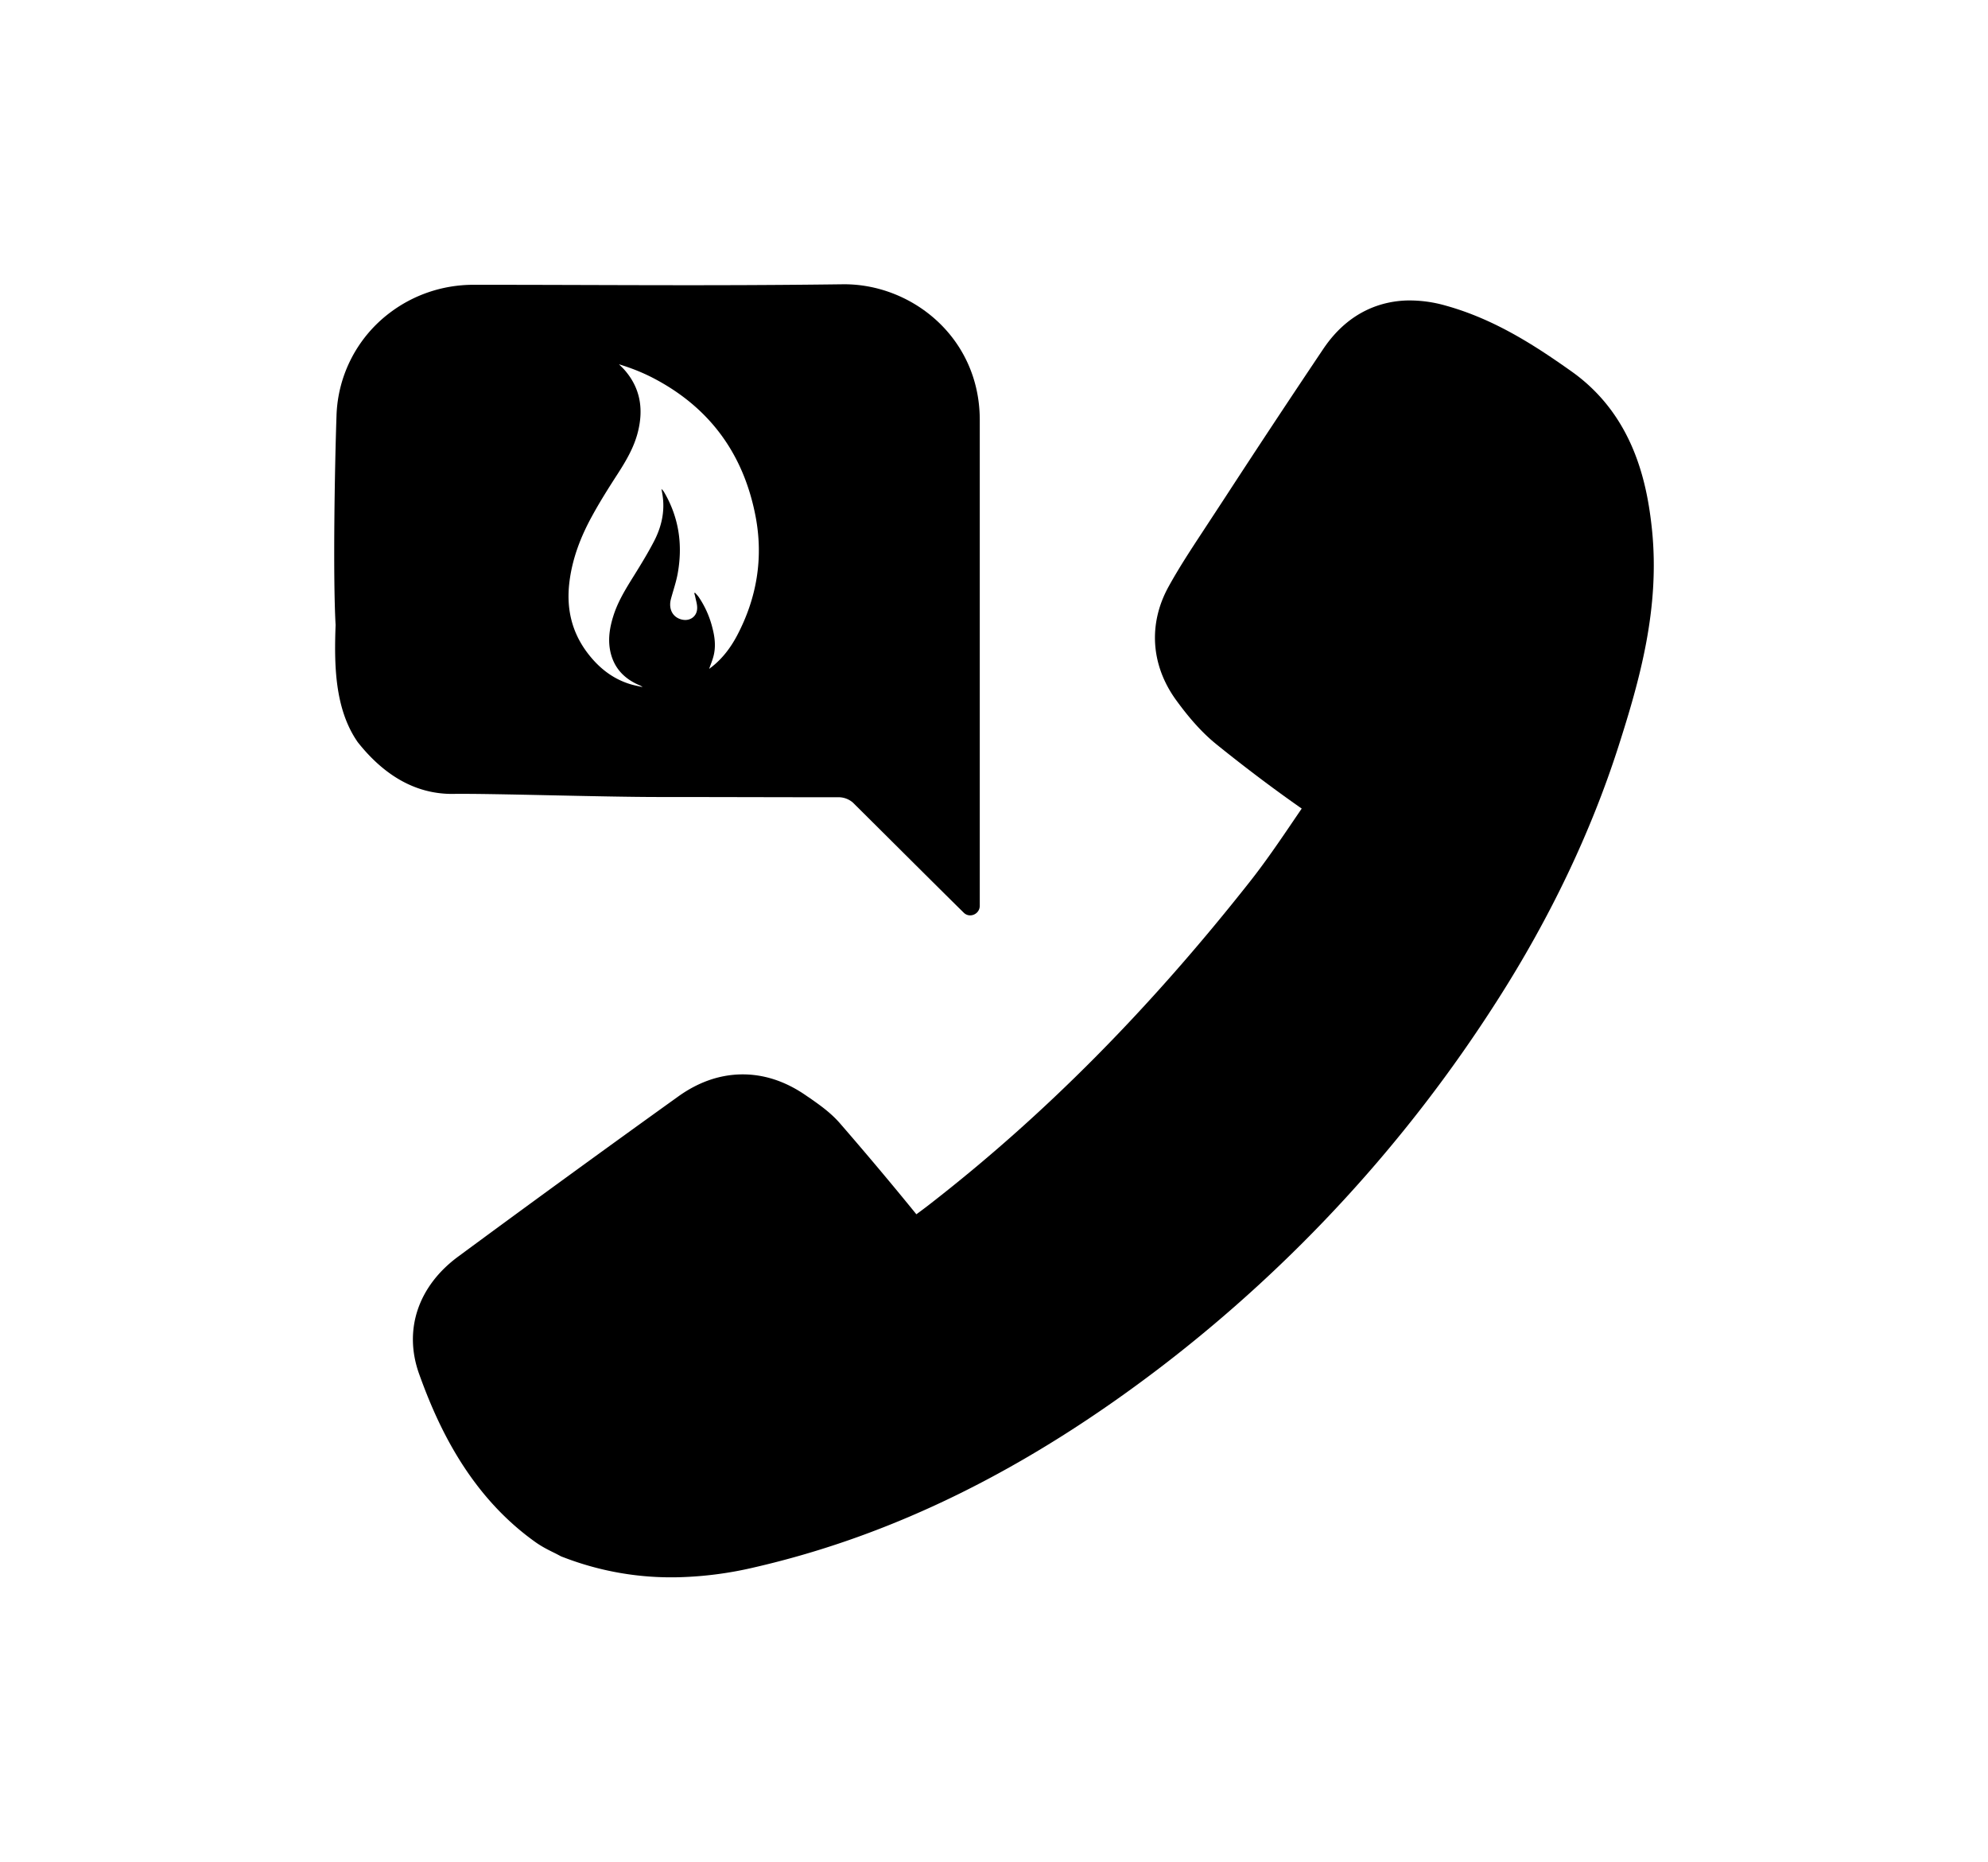 <svg xmlns="http://www.w3.org/2000/svg" width="55.18" height="51.66" viewBox="0 0 55.18 51.66"><path d="M11.634 38.129c.491 1.367 1.361 3.338 3.231 4.667.178.126.351.212.505.288.052.025.103.052.154.079l.053.028.056.021a8.294 8.294 0 0 0 3.255.555 10.27 10.27 0 0 0 2.038-.27c3.875-.889 7.583-2.719 11.336-5.593a39.667 39.667 0 0 0 9.291-10.132c1.473-2.301 2.606-4.677 3.371-7.063.593-1.851 1.153-3.84.929-6.015-.135-1.301-.514-3.172-2.24-4.392-.964-.682-2.109-1.441-3.492-1.823a3.641 3.641 0 0 0-1.068-.141c-.658.019-1.596.266-2.32 1.34a346.707 346.707 0 0 0-2.738 4.141l-.643.981c-.311.474-.632.963-.918 1.482-.567 1.031-.491 2.178.211 3.146.389.535.749.93 1.135 1.24.81.652 1.582 1.233 2.351 1.77l-.218.32c-.409.603-.796 1.17-1.223 1.711-2.811 3.563-5.71 6.482-8.86 8.93-.119.093-.253.194-.395.297-.69-.85-1.4-1.693-2.114-2.516-.261-.302-.563-.512-.829-.699l-.095-.064c-.592-.417-1.217-.619-1.858-.602-.592.017-1.163.22-1.702.604a587.579 587.579 0 0 0-6.114 4.447c-1.121.823-1.528 2.043-1.089 3.263"/><path d="M23.382 7.889c-3.745.048-6.491.014-10.243.014-.863 0-1.671.287-2.314.773a3.719 3.719 0 0 0-1.485 2.869c-.048 1.396-.101 4.423-.025 5.798-.038 1.063-.038 2.313.613 3.25.882 1.115 1.812 1.438 2.619 1.438 1.086-.016 4.138.086 5.762.086 1.664 0 3.333.007 4.998.007a.61.61 0 0 1 .37.151l.082.082c.801.794 2.246 2.238 2.985 2.964.164.172.451.049.451-.185V11.634c-.012-2.293-1.917-3.773-3.813-3.745m-2.927 9.754c-.176.33-.397.624-.692.858l-.08.061c.043-.122.095-.244.126-.372.063-.259.031-.518-.036-.771a2.658 2.658 0 0 0-.383-.857c-.03-.041-.065-.076-.099-.114l-.021.013c.01.034.021.068.028.103.02.1.053.199.053.3.004.233-.191.381-.42.33-.255-.057-.382-.289-.309-.57.061-.229.141-.457.185-.69.148-.797.044-1.558-.367-2.266a.34.34 0 0 0-.081-.099c.012.062.024.124.033.186.065.446-.033.866-.234 1.257-.172.331-.366.649-.563.965-.221.355-.442.709-.569 1.111-.098.309-.152.623-.094.946.085.463.358.777.784.967.04.018.082.033.119.065-.107-.024-.215-.044-.32-.074-.52-.153-.917-.478-1.234-.907-.419-.57-.56-1.211-.479-1.907.077-.665.313-1.278.632-1.858.217-.398.46-.782.707-1.164.237-.368.458-.742.565-1.17.161-.64.068-1.225-.38-1.73-.043-.048-.092-.092-.145-.147.325.099.629.218.921.367 1.585.815 2.535 2.109 2.87 3.852.221 1.159.036 2.268-.517 3.315"/></svg>